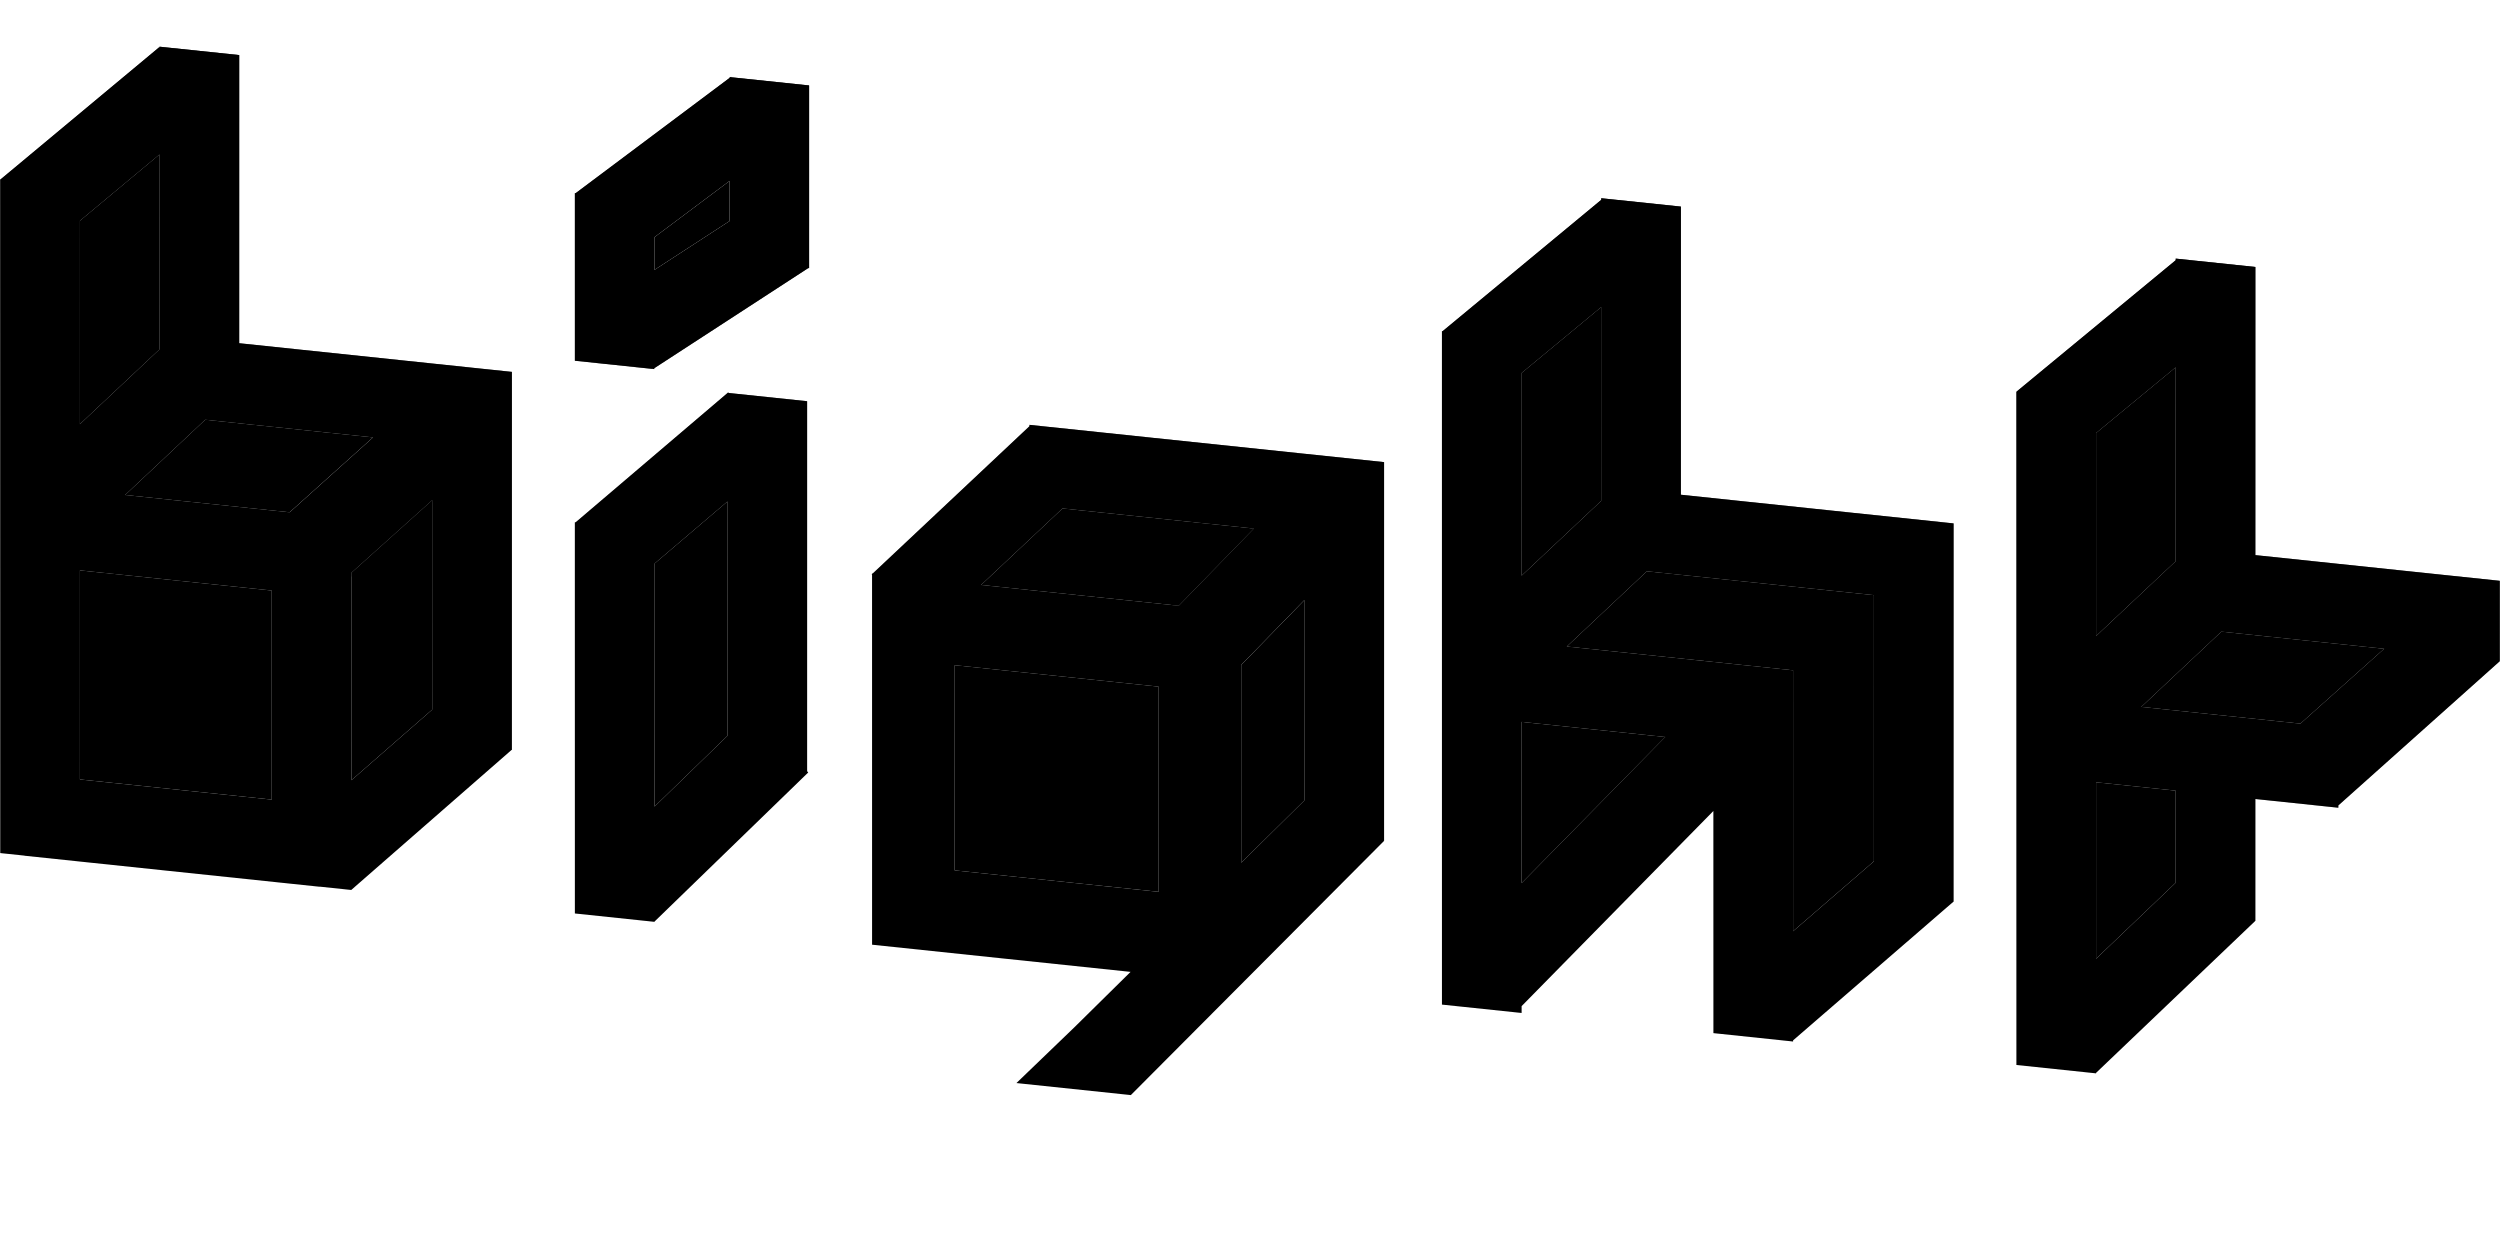 <svg width="7005" height="3472" viewBox="0 0 7005 3472" fill="none" xmlns="http://www.w3.org/2000/svg">
<path fill-rule="evenodd" clip-rule="evenodd" d="M1833.58 664.718V756.353L2044.33 619.297V506.936L1833.58 664.718ZM1211.14 1988.35L984.609 2186.24V1604.88L1211.14 1401.38V1988.35ZM574.872 1176.05L350.363 1387.02L761.439 1430.23L811.492 1435.49L1045.25 1225.49L574.872 1176.05ZM223.908 1598.13L761.439 1654.63V2240.52L223.908 2184.02V1598.13ZM223.908 1188.59L447.085 978.868V432.425L223.908 618.341V1188.59ZM5250.74 2413.39L5024.21 2609.35V1878.26L5016.27 1877.43L4801.04 1854.81L4389.96 1811.6L4614.47 1600.63L5250.74 1667.51V2413.39ZM4486.69 860.547L4484.29 862.07L4263.51 1044.85V1613.17L4486.69 1403.45V1362.8V860.547ZM4263.51 2022.71L4665.96 2065.01L4263.51 2474.51V2022.71ZM3477.9 2417.41L3654.99 2242.73V1681.3L3477.9 1863.2V2417.41ZM3513.44 1480.93L3302.76 1697.33L2748.84 1639.11L2977.15 1424.56L3513.44 1480.93ZM2038.36 2061.77V1405.01L1833.98 1579.03V2260.04L2038.36 2061.77ZM6096.36 1572.63V1531.98V1028.91L5873.18 1213.14V1782.35L6096.36 1572.63ZM6224.14 1769.81L6680.62 1817.79L6445.73 2027.67L5999.64 1980.78L6224.14 1769.81ZM5873.18 2191.89L6096.36 2215.35V2473.46L5873.18 2686.47V2191.89ZM3246.67 1923.94L2674.82 1863.83V2438.83L3246.67 2498.94V1923.94Z" fill="url(#paint0_linear_1024_1180)" style=""/>
<path fill-rule="evenodd" clip-rule="evenodd" d="M1833.58 756.356V664.72L2044.33 506.938V619.299L1833.58 756.356ZM1833.58 1031.17V1034.22L1610.81 1010.8V541.084L1612.93 541.307L2044.33 218.328V215.996L2047.06 216.283L2048.38 215.293L2049.33 216.522L2267.1 239.411V751.399L2264.71 751.148L1833.75 1031.42L1833.58 1031.17ZM447.084 130.842L670.255 154.298V961.681L1211.14 1018.53L1434.31 1041.99L1434.31 1041.99V2101.32L1433.37 2101.22L984.608 2493.25V2493.69L895.528 2484.32V2484.61L68.84 2397.72V2397.43L0.738 2390.28V504.855L0 503.982L445.935 132.499L447.084 133.857V130.842ZM984.608 2186.25L1211.14 1988.35V1401.38L984.608 1604.89V2186.25ZM350.362 1387.02L574.871 1176.05L1045.25 1225.49L811.491 1435.49L761.439 1430.23L350.362 1387.02ZM761.439 1654.63L223.907 1598.13V2184.02L761.439 2240.52V1654.63ZM447.084 978.871L223.907 1188.59V618.343L447.084 432.427V978.871ZM4486.68 555.421L4709.85 578.877V1386.26L5250.74 1443.11L5473.91 1466.57V2525.01L5474.43 2525.6L5024.21 2915.05V2918.26L5020.89 2917.92L5020.76 2918.03L5020.64 2917.89L4801.04 2894.81V2272.22L4263.51 2819.17V2838.31L4040.34 2814.86V927.95L4042 928.124L4486.68 559.97V555.421ZM5024.21 2609.35L5250.74 2413.39V1667.51L4614.47 1600.63L4389.96 1811.6L4801.04 1854.81L5016.27 1877.43L5024.21 1878.26V2609.35ZM4486.68 860.09V1362.8V1403.45L4263.51 1613.17V1044.86L4486.68 860.09ZM4665.96 2065.01L4263.51 2022.71V2474.51L4665.96 2065.01ZM3878.16 1294.85L3654.99 1271.39V1271.41L2884.66 1190.45V1194.47L2884.53 1194.33L2445.18 1607.2L2443.59 1607.03V1608.68L2442.53 1609.68L2443.59 1610.83V2647.03L3167.92 2723.16L3010.25 2878.68L3010.25 2878.68L2848.03 3034.74L3169.26 3068.5V3067.78L3878.6 2355.55L3876.99 2354.05L3878.16 2354.18V1294.85ZM3654.99 2242.73L3477.9 2417.41V1863.2L3654.99 1681.3V2242.73ZM3302.76 1697.33L3513.44 1480.93L2977.15 1424.57L2748.84 1639.11L3302.76 1697.33ZM2041.63 1101.09L2261.53 1124.2V2161.19L2264.59 2164.39L1833.98 2582.14V2582.96L1610.81 2559.5V1463.49L1612.81 1463.7L2038.36 1101.36V1100.74L2039.01 1100.81L2040.38 1099.64L2041.63 1101.09ZM2038.36 1405.01V2061.77L1833.98 2260.04V1579.04L2038.36 1405.01ZM6096.36 724.605L6319.53 748.061V1555.44L7004.39 1627.43V1851.82L7003.62 1851.74L7004.42 1852.64L6552.01 2256.87V2263.24L6319.53 2238.81V2579.64L6319.73 2579.86L6319.53 2580.05V2580.25L6319.34 2580.23L5873.18 3006.08V3007.5L5650.01 2984.04V1097.13L5651.79 1097.32L5651.2 1096.62L6096.36 729.156V724.605ZM6096.36 1531.99V1572.63L5873.18 1782.35V1213.14L6096.36 1028.91V1531.99ZM6680.62 1817.79L6224.14 1769.82L5999.64 1980.79L6445.73 2027.67L6680.62 1817.79ZM6096.36 2215.35L5873.18 2191.89V2686.48L6096.36 2473.46V2215.35ZM2674.82 1863.83L3246.67 1923.94V2498.94L2674.82 2438.83V1863.83Z" fill="url(#paint1_linear_1024_1180)" style=""/>
<path fill-rule="evenodd" clip-rule="evenodd" d="M1826.62 768.883V664.932L2051.29 496.726V622.772L1826.62 768.883ZM1826.62 1021.56V1033.49L1610.81 1010.8V541.084L1612.93 541.307L2048.38 215.293L2051.29 218.94V216.728L2267.1 239.411V751.399L2264.71 751.148L1833.75 1031.42L1826.62 1021.56ZM447.084 130.842L670.255 154.298V961.681L1211.14 1018.53L1434.31 1041.99L1434.31 1041.99V2101.32L1433.37 2101.22L984.608 2493.25V2493.69L895.528 2484.32V2484.61L68.84 2397.72V2397.43L0.738 2390.28V504.855L0 503.982L445.935 132.499L447.084 133.857V130.842ZM984.608 2186.25L1211.14 1988.35V1406.92L984.608 1616.25V2186.25ZM350.362 1387.02L574.871 1176.05L1050.69 1226.06L822.777 1436.68L761.439 1430.23L350.362 1387.02ZM761.439 1654.63L223.907 1598.13V2184.02L761.439 2240.52V1654.63ZM447.084 978.871L223.907 1188.59V618.343L447.084 432.427V978.871ZM3876.99 2354.05L3878.16 2354.18V1294.85L3654.99 1271.39V1271.41L2884.66 1190.45V1194.47L2884.53 1194.33L2445.18 1607.2L2443.59 1607.03V1608.68L2442.53 1609.68L2443.59 1610.83V2647.03L3167.92 2723.16L3010.25 2878.68L2848.03 3034.74L3169.25 3068.5V3067.78L3878.6 2355.55L3876.99 2354.05ZM3288.66 1695.85L2748.84 1639.11L2977.15 1424.57L3507.84 1480.35L3288.66 1695.85ZM3477.9 2417.41V1848.45L3654.99 1674.33V2242.73L3477.9 2417.41ZM4486.68 555.421L4709.85 578.877V1386.26L5250.74 1443.11L5473.91 1466.57V2525.01L5474.43 2525.6L5024.21 2915.05V2918.26L5020.89 2917.92L5020.76 2918.03L5020.64 2917.89L4801.04 2894.81V2267.21L4263.51 2819.09V2838.31L4040.34 2814.86V927.95L4042 928.124L4486.68 559.97V555.421ZM5024.21 2609.35L5250.74 2413.39V1667.51L4614.47 1600.63L4389.96 1811.6L4801.04 1854.81L5016.27 1877.43L5024.21 1878.26V2609.35ZM4486.68 860.09V1362.8V1403.45L4263.51 1613.17V1044.86L4486.68 860.09ZM4661.27 2064.52L4263.51 2022.71V2472.89L4661.27 2064.52ZM2041.63 1101.09L2261.53 1124.2V2161.19L2264.59 2164.39L1833.98 2582.14V2582.96L1610.81 2559.5V1463.49L1612.81 1463.7L2038.36 1101.36V1100.74L2039.01 1100.81L2040.38 1099.64L2041.63 1101.09ZM2038.36 1405.01V2061.77L1833.98 2260.04V1579.04L2038.36 1405.01ZM6096.36 724.605L6319.53 748.061V1555.44L7004.39 1627.43V1851.82L7003.62 1851.74L7004.42 1852.64L6552.01 2256.87V2263.24L6319.53 2238.81V2579.64L6319.73 2579.86L6319.53 2580.05V2580.25L6319.34 2580.23L5873.18 3006.08V3007.5L5650.01 2984.04V1097.13L5651.79 1097.32L5651.2 1096.62L6096.36 729.156V724.605ZM6224.14 1769.82L5999.64 1980.79L6445.73 2027.67L6680.62 1817.79L6224.14 1769.82ZM5873.18 1782.35L6096.36 1572.63V1531.99V1028.91L5873.18 1213.14V1782.35ZM5873.18 2686.48V2191.89L6096.36 2215.35V2473.46L5873.18 2686.48ZM3246.67 1923.94L2674.82 1863.83V2438.83L3246.67 2498.94V1923.94Z" fill="url(#paint2_linear_1024_1180)" style=""/>
<defs>
<linearGradient id="paint0_linear_1024_1180" x1="6858.94" y1="1062.03" x2="990.05" y2="3898.22" gradientUnits="userSpaceOnUse">
<stop stop-color="#FA00FF" style="stop-color:#FA00FF;stop-color:color(display-p3 0.98 0 1);stop-opacity:1;"/>
<stop offset="0.13" stop-color="#001AFF" style="stop-color:#001AFF;stop-color:color(display-p3 0 0.1 1);stop-opacity:1;"/>
<stop offset="0.255" stop-color="#00F0FF" style="stop-color:#00F0FF;stop-color:color(display-p3 0 0.94 1);stop-opacity:1;"/>
<stop offset="0.464" stop-color="#00FF29" style="stop-color:#00FF29;stop-color:color(display-p3 0 1 0.16);stop-opacity:1;"/>
<stop offset="0.693" stop-color="#FFE600" style="stop-color:#FFE600;stop-color:color(display-p3 1 0.9 0);stop-opacity:1;"/>
<stop offset="1" stop-color="#FF0000" style="stop-color:#FF0000;stop-color:color(display-p3 1 0 0);stop-opacity:1;"/>
</linearGradient>
<linearGradient id="paint1_linear_1024_1180" x1="7004.42" y1="736.197" x2="185.788" y2="2969.03" gradientUnits="userSpaceOnUse">
<stop stop-color="#FA00FF" style="stop-color:#FA00FF;stop-color:color(display-p3 0.98 0 1);stop-opacity:1;"/>
<stop offset="0.13" stop-color="#001AFF" style="stop-color:#001AFF;stop-color:color(display-p3 0 0.1 1);stop-opacity:1;"/>
<stop offset="0.255" stop-color="#00F0FF" style="stop-color:#00F0FF;stop-color:color(display-p3 0 0.94 1);stop-opacity:1;"/>
<stop offset="0.464" stop-color="#00FF29" style="stop-color:#00FF29;stop-color:color(display-p3 0 1 0.16);stop-opacity:1;"/>
<stop offset="0.693" stop-color="#FFE600" style="stop-color:#FFE600;stop-color:color(display-p3 1 0.9 0);stop-opacity:1;"/>
<stop offset="1" stop-color="#FF0000" style="stop-color:#FF0000;stop-color:color(display-p3 1 0 0);stop-opacity:1;"/>
</linearGradient>
<linearGradient id="paint2_linear_1024_1180" x1="3502.21" y1="317.997" x2="3210.99" y2="3088.74" gradientUnits="userSpaceOnUse">
<stop stop-opacity="0.8" style="stop-color:black;stop-opacity:0.8;"/>
<stop offset="1" stop-opacity="0" style="stop-color:none;stop-opacity:0;"/>
</linearGradient>
</defs>
</svg>
